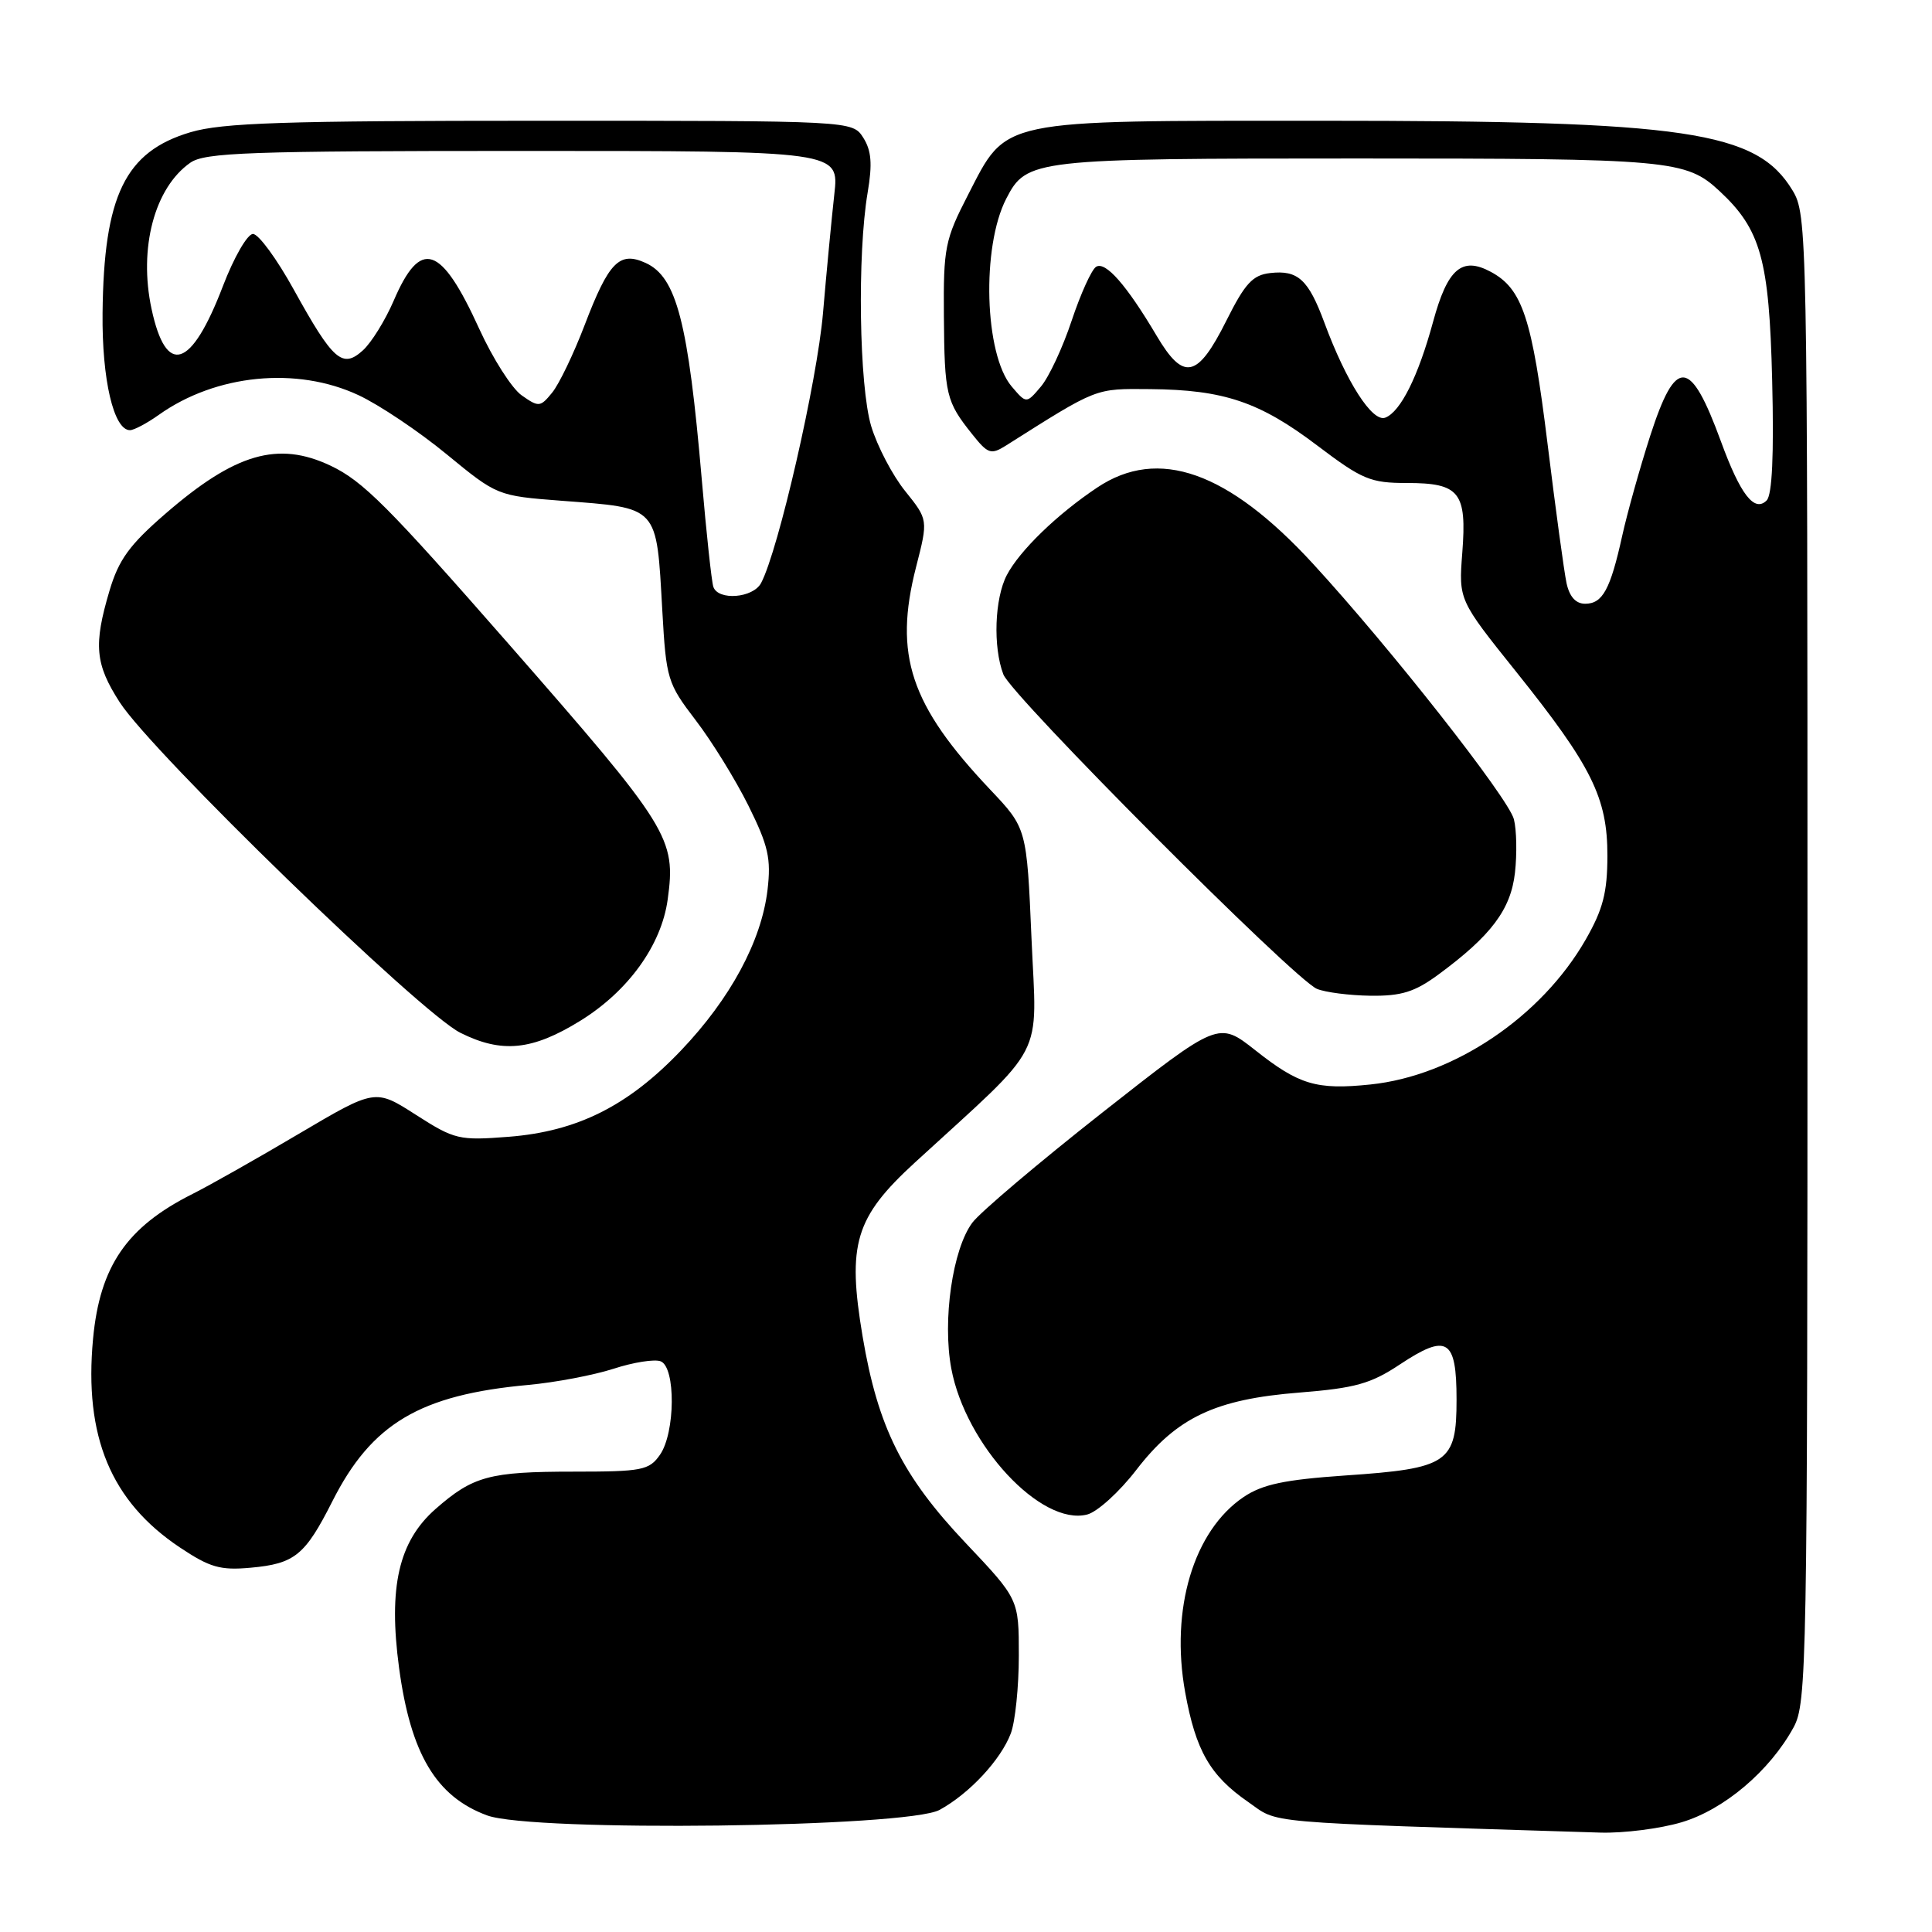 <?xml version="1.0" encoding="UTF-8" standalone="no"?>
<!DOCTYPE svg PUBLIC "-//W3C//DTD SVG 1.1//EN" "http://www.w3.org/Graphics/SVG/1.1/DTD/svg11.dtd" >
<svg xmlns="http://www.w3.org/2000/svg" xmlns:xlink="http://www.w3.org/1999/xlink" version="1.1" viewBox="0 0 256 256">
 <g >
 <path fill="currentColor"
d=" M 222.82 241.46 C 228.45 239.79 234.51 234.65 237.66 228.88 C 239.41 225.66 239.50 220.83 239.50 127.00 C 239.50 30.63 239.46 28.43 237.52 25.23 C 232.76 17.36 223.58 16.00 175.18 16.00 C 131.98 16.00 133.49 15.68 128.26 25.84 C 125.22 31.75 125.00 32.82 125.07 41.84 C 125.15 52.32 125.36 53.20 128.81 57.52 C 130.91 60.16 131.30 60.29 133.31 59.03 C 145.53 51.30 145.03 51.50 152.42 51.56 C 162.17 51.65 166.91 53.25 174.55 59.04 C 180.51 63.55 181.59 64.00 186.43 64.00 C 193.41 64.00 194.38 65.22 193.76 73.25 C 193.28 79.50 193.28 79.50 200.89 89.00 C 210.93 101.54 213.00 105.71 212.99 113.42 C 212.98 118.28 212.40 120.51 210.10 124.52 C 204.23 134.75 192.62 142.56 181.59 143.70 C 174.45 144.44 172.13 143.75 166.33 139.16 C 161.46 135.32 161.46 135.32 146.08 147.41 C 137.63 154.06 129.87 160.63 128.84 162.01 C 126.22 165.52 124.86 174.95 126.05 181.33 C 127.94 191.48 137.97 202.25 144.06 200.68 C 145.40 200.34 148.33 197.68 150.56 194.78 C 155.93 187.81 161.02 185.40 172.21 184.52 C 179.56 183.93 181.63 183.36 185.47 180.81 C 191.76 176.64 193.00 177.40 193.00 185.45 C 193.00 193.85 191.93 194.58 178.24 195.51 C 170.19 196.07 167.29 196.68 164.79 198.36 C 158.16 202.83 155.05 213.22 157.04 224.23 C 158.44 231.97 160.34 235.27 165.36 238.75 C 169.59 241.68 166.21 241.39 212.07 242.83 C 215.13 242.92 219.97 242.31 222.82 241.46 Z  M 124.50 239.82 C 128.45 237.66 132.61 233.19 133.94 229.68 C 134.52 228.14 135.00 223.50 135.00 219.38 C 135.00 211.90 135.00 211.90 127.94 204.44 C 119.55 195.57 116.33 189.12 114.30 177.09 C 112.24 164.84 113.29 161.32 121.23 154.04 C 138.86 137.88 137.39 140.72 136.68 124.36 C 136.05 109.74 136.05 109.74 131.20 104.62 C 120.61 93.42 118.40 86.80 121.38 75.15 C 122.99 68.87 122.99 68.87 119.94 65.07 C 118.26 62.99 116.24 59.12 115.44 56.48 C 113.84 51.17 113.58 33.69 114.97 25.50 C 115.61 21.71 115.47 19.96 114.39 18.25 C 112.95 16.00 112.95 16.00 71.66 16.00 C 37.59 16.00 29.47 16.27 25.24 17.52 C 16.58 20.09 13.75 25.91 13.59 41.50 C 13.50 50.31 15.07 57.00 17.22 57.00 C 17.75 57.00 19.47 56.09 21.03 54.98 C 28.60 49.59 39.32 48.53 47.50 52.36 C 50.25 53.64 55.51 57.17 59.19 60.20 C 65.86 65.68 65.91 65.70 74.36 66.35 C 87.40 67.35 86.96 66.88 87.76 80.92 C 88.27 89.98 88.44 90.54 92.17 95.42 C 94.31 98.21 97.46 103.31 99.17 106.75 C 101.81 112.08 102.19 113.74 101.70 117.93 C 100.89 124.71 96.79 132.32 90.23 139.20 C 83.22 146.55 76.48 149.92 67.40 150.63 C 60.82 151.14 60.25 151.01 55.11 147.72 C 49.72 144.26 49.72 144.26 39.61 150.23 C 34.05 153.52 27.70 157.11 25.50 158.21 C 16.79 162.58 13.23 167.78 12.33 177.40 C 11.12 190.34 14.69 198.93 23.81 205.03 C 27.81 207.70 29.19 208.10 33.22 207.73 C 39.06 207.20 40.42 206.09 44.04 198.93 C 49.24 188.63 55.64 184.82 70.00 183.51 C 73.58 183.18 78.65 182.22 81.29 181.37 C 83.92 180.51 86.73 180.07 87.54 180.38 C 89.55 181.15 89.49 189.86 87.44 192.78 C 86.01 194.82 85.08 195.00 76.01 195.00 C 64.85 195.00 62.68 195.59 57.71 199.95 C 52.83 204.24 51.44 210.29 52.88 221.01 C 54.42 232.41 57.79 238.06 64.54 240.55 C 70.56 242.77 120.21 242.16 124.50 239.82 Z  M 76.89 135.26 C 83.25 131.33 87.64 125.24 88.47 119.20 C 89.59 111.06 88.77 109.74 67.40 85.33 C 51.39 67.05 48.10 63.75 43.81 61.71 C 36.84 58.41 31.17 60.05 21.91 68.08 C 17.16 72.19 15.73 74.16 14.51 78.27 C 12.37 85.47 12.61 88.00 15.86 93.05 C 20.16 99.74 55.67 134.19 61.00 136.85 C 66.50 139.60 70.53 139.19 76.89 135.26 Z  M 190.60 129.13 C 197.58 123.99 200.19 120.52 200.74 115.64 C 201.02 113.15 200.96 109.97 200.60 108.56 C 199.91 105.79 184.17 85.78 173.97 74.69 C 162.72 62.45 153.48 59.19 145.39 64.60 C 140.07 68.15 135.11 72.96 133.41 76.20 C 131.79 79.30 131.56 85.72 132.95 89.36 C 134.03 92.21 171.46 129.75 174.50 131.03 C 175.60 131.49 178.79 131.90 181.60 131.94 C 185.70 131.99 187.46 131.44 190.60 129.13 Z  M 207.57 77.25 C 207.25 75.74 206.12 67.45 205.06 58.82 C 203.00 42.11 201.73 38.26 197.52 36.01 C 193.70 33.96 191.80 35.61 189.89 42.64 C 187.92 49.88 185.58 54.56 183.56 55.34 C 181.85 56.00 178.39 50.61 175.49 42.76 C 173.37 37.03 171.98 35.76 168.31 36.18 C 165.99 36.44 164.97 37.55 162.50 42.49 C 158.67 50.14 156.84 50.54 153.26 44.49 C 149.28 37.77 146.48 34.58 145.24 35.35 C 144.64 35.72 143.19 38.93 142.00 42.49 C 140.82 46.05 138.98 49.99 137.92 51.23 C 136.00 53.50 136.00 53.50 134.05 51.21 C 130.44 46.95 130.03 32.71 133.34 26.31 C 136.03 21.10 136.90 21.00 179.98 21.00 C 221.37 21.00 223.40 21.18 227.85 25.32 C 233.32 30.41 234.43 34.39 234.82 50.36 C 235.07 60.30 234.82 65.58 234.09 66.31 C 232.47 67.93 230.62 65.56 228.04 58.51 C 223.97 47.39 222.06 47.24 218.66 57.75 C 217.29 62.01 215.62 67.97 214.95 71.00 C 213.38 78.12 212.35 80.00 210.04 80.00 C 208.80 80.00 207.96 79.07 207.57 77.25 Z  M 94.52 77.75 C 94.29 77.06 93.60 70.67 92.99 63.55 C 91.19 42.65 89.65 36.71 85.55 34.84 C 82.08 33.26 80.67 34.69 77.47 43.07 C 76.02 46.87 74.08 50.91 73.16 52.03 C 71.59 53.96 71.38 53.97 69.13 52.39 C 67.82 51.47 65.30 47.51 63.51 43.59 C 58.42 32.42 55.73 31.54 52.16 39.86 C 51.04 42.45 49.21 45.41 48.08 46.43 C 45.37 48.88 44.14 47.80 38.93 38.38 C 36.69 34.32 34.26 31.00 33.52 31.00 C 32.78 31.00 30.99 34.11 29.53 37.93 C 25.34 48.88 22.01 49.94 20.08 40.93 C 18.35 32.88 20.47 24.88 25.22 21.56 C 27.15 20.21 32.99 20.00 69.32 20.00 C 111.20 20.00 111.20 20.00 110.55 25.75 C 110.20 28.91 109.52 36.00 109.05 41.50 C 108.27 50.55 103.15 72.90 100.85 77.25 C 99.79 79.26 95.14 79.62 94.52 77.75 Z "/>
</g>
</svg>